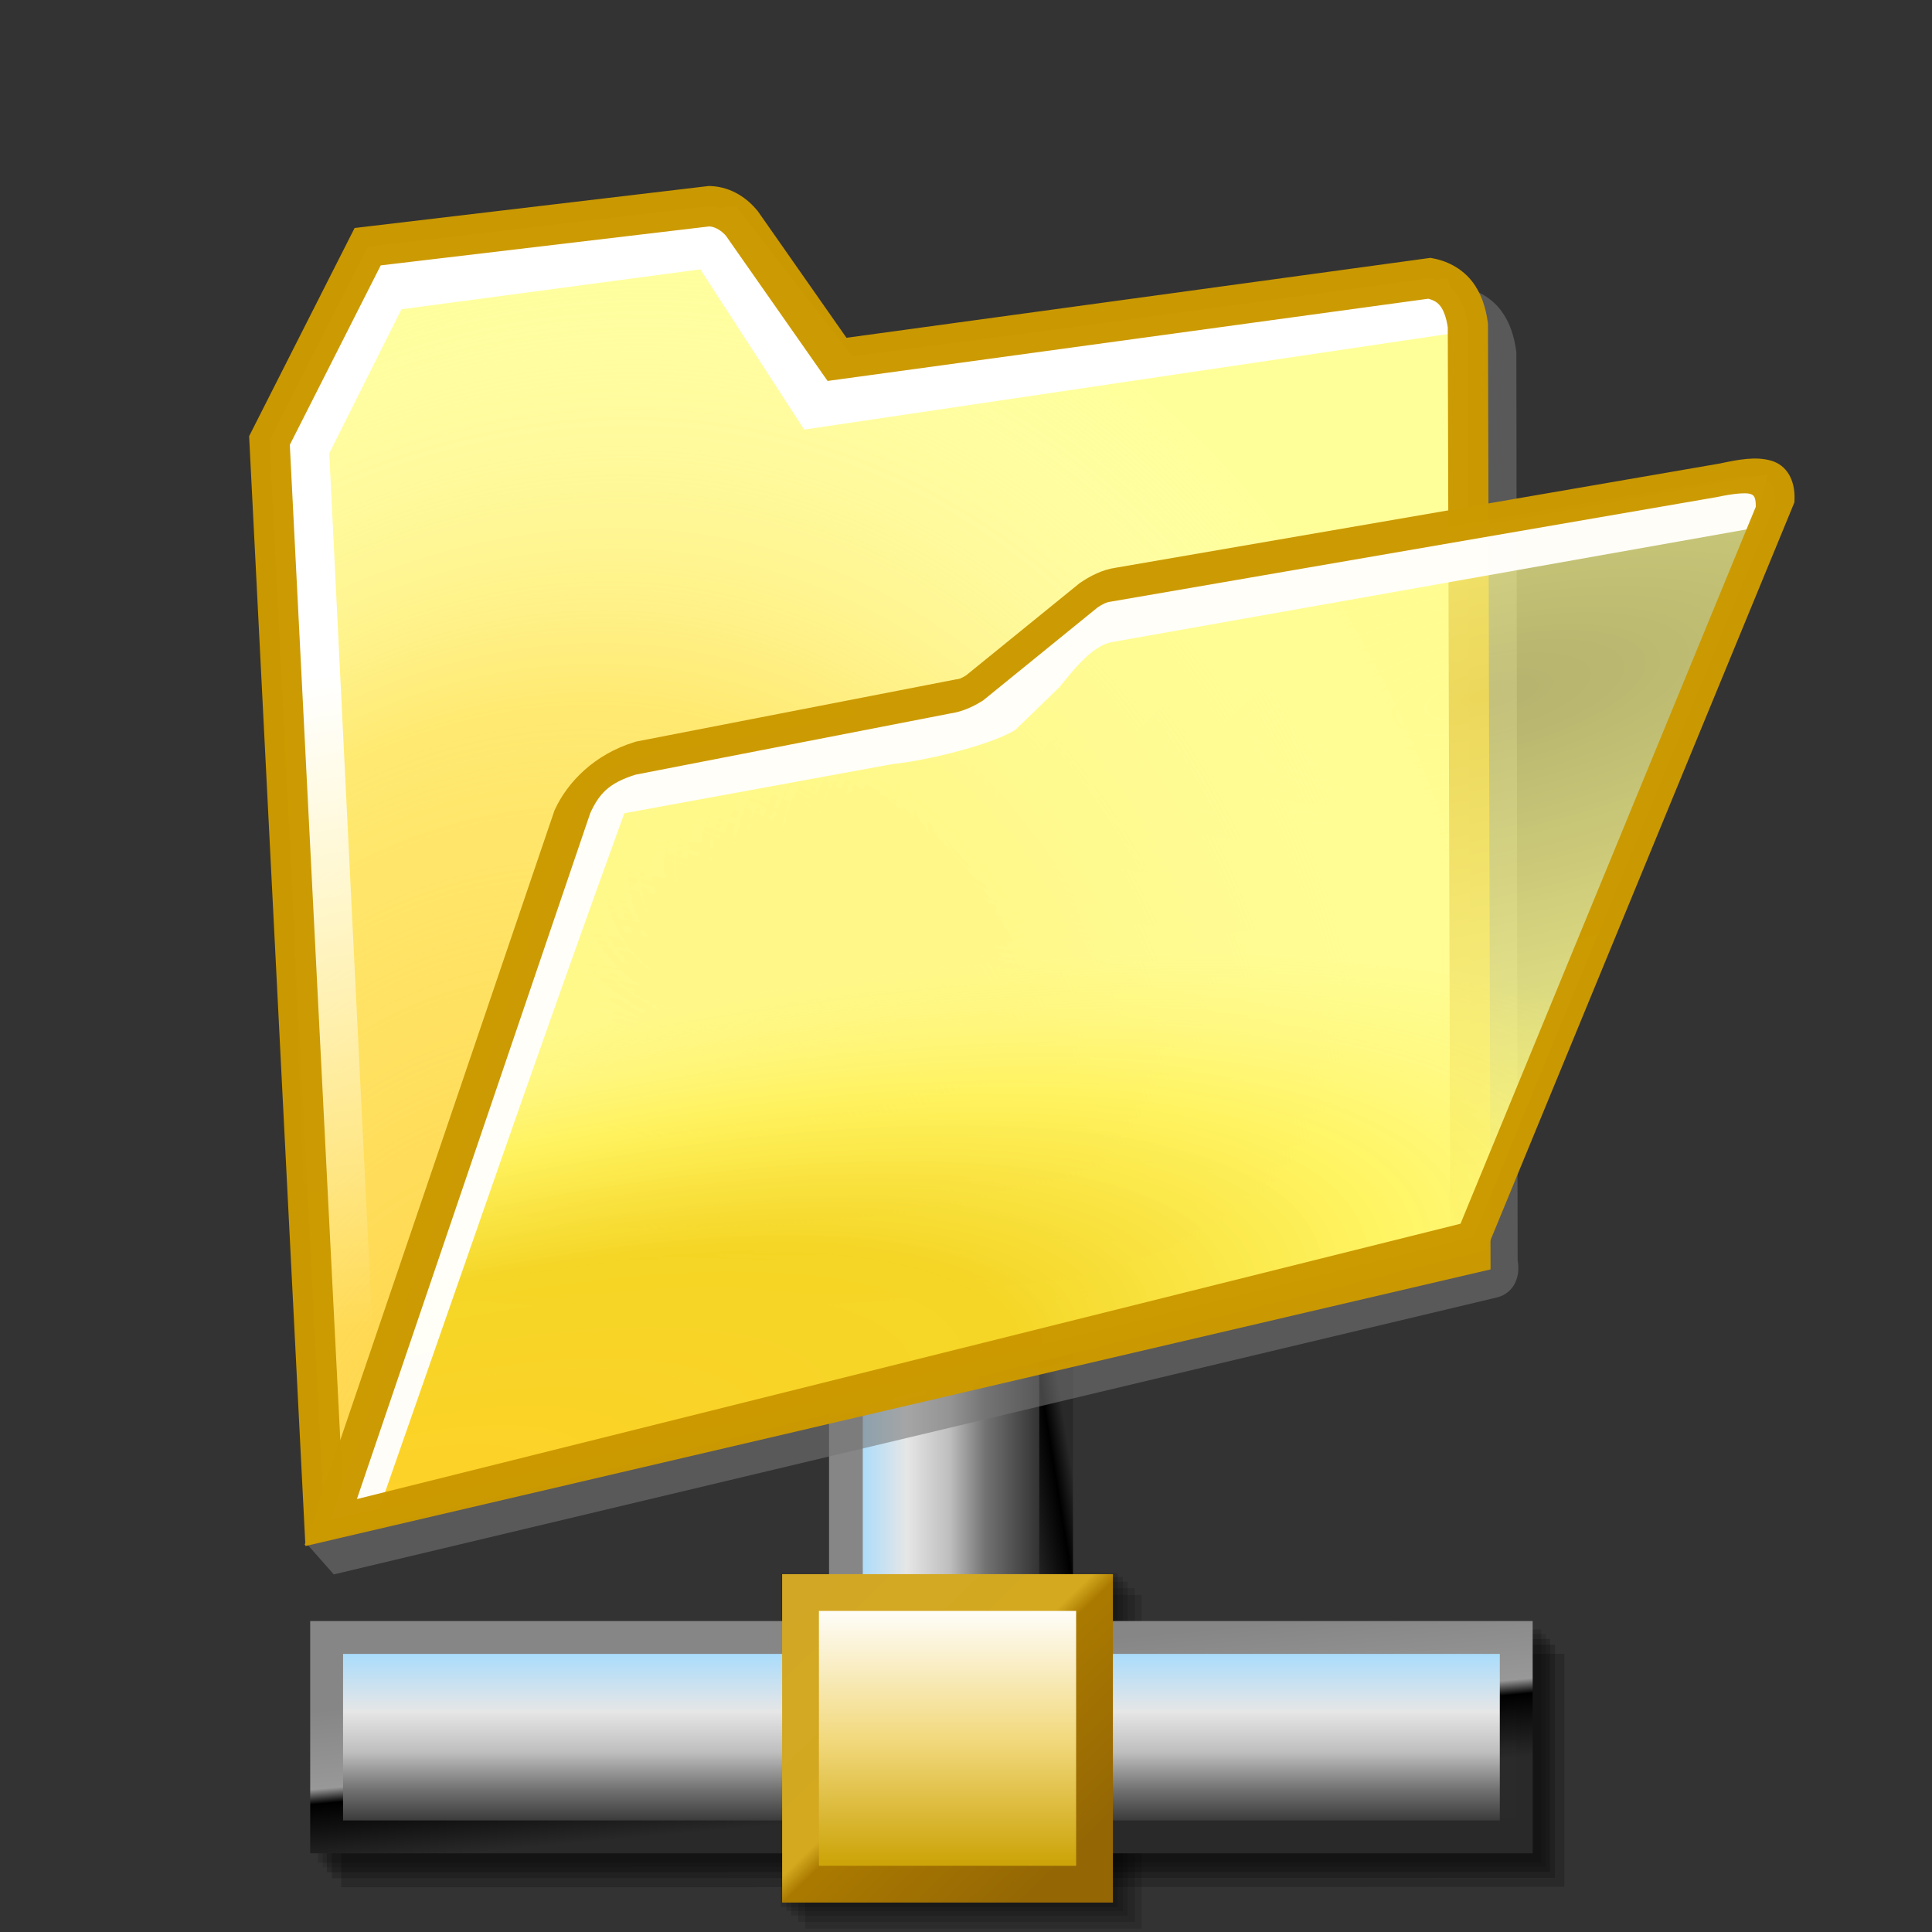 <?xml version="1.0" encoding="UTF-8" standalone="no"?>
<!-- Created with Inkscape (http://www.inkscape.org/) -->

<svg
   width="256mm"
   height="256mm"
   viewBox="0 0 256 256"
   version="1.1"
   id="svg1"
   inkscape:version="1.3.2 (091e20ef0f, 2023-11-25)"
   xml:space="preserve"
   sodipodi:docname="folder-network-symbolic.svg"
   xmlns:inkscape="http://www.inkscape.org/namespaces/inkscape"
   xmlns:sodipodi="http://sodipodi.sourceforge.net/DTD/sodipodi-0.dtd"
   xmlns:xlink="http://www.w3.org/1999/xlink"
   xmlns="http://www.w3.org/2000/svg"
   xmlns:svg="http://www.w3.org/2000/svg"
   xmlns:rdf="http://www.w3.org/1999/02/22-rdf-syntax-ns#"
   xmlns:cc="http://creativecommons.org/ns#"
   xmlns:dc="http://purl.org/dc/elements/1.1/"
   xmlns:a="http://ns.adobe.com/AdobeSVGViewerExtensions/3.0/"><rect x="0" y="0" width="256" height="256" fill="#333333" stroke="none"/><defs
     id="defs1"><linearGradient
       id="linearGradient24"
       inkscape:collect="always"><stop
         style="stop-color:#ffb405;stop-opacity:1;"
         offset="0"
         id="stop10" /><stop
         style="stop-color:#e3d175;stop-opacity:0.873;"
         offset="0.473"
         id="stop21" /><stop
         style="stop-color:#ffee7b;stop-opacity:0.635;"
         offset="0.75"
         id="stop22" /><stop
         style="stop-color:#ffee94;stop-opacity:0.451;"
         offset="0.875"
         id="stop23" /><stop
         style="stop-color:#fffbb5;stop-opacity:0.201;"
         offset="1"
         id="stop24" /></linearGradient><linearGradient
       id="linearGradient9"
       inkscape:collect="always"><stop
         style="stop-color:#ffff99;stop-opacity:0.135;"
         offset="0"
         id="stop1" /><stop
         style="stop-color:#ffff99;stop-opacity:0.41;"
         offset="0.636"
         id="stop2" /><stop
         style="stop-color:#ffff99;stop-opacity:0.868;"
         offset="0.75"
         id="stop3" /><stop
         style="stop-color:#ffff99;stop-opacity:1;"
         offset="0.875"
         id="stop8" /><stop
         style="stop-color:#ffff99;stop-opacity:1;"
         offset="1"
         id="stop9" /></linearGradient><linearGradient
       id="linearGradient30"
       inkscape:collect="always"><stop
         style="stop-color:#ffffff;stop-opacity:1;"
         offset="0"
         id="stop30" /><stop
         style="stop-color:#ffffff;stop-opacity:0;"
         offset="1"
         id="stop31" /></linearGradient><linearGradient
       id="linearGradient29"
       inkscape:collect="always"><stop
         style="stop-color:#ffffff;stop-opacity:0.648;"
         offset="0"
         id="stop25" /><stop
         style="stop-color:#ffffff;stop-opacity:0.572;"
         offset="0.473"
         id="stop26" /><stop
         style="stop-color:#ffffff;stop-opacity:0.215;"
         offset="0.75"
         id="stop27" /><stop
         style="stop-color:#ffffff;stop-opacity:0.131;"
         offset="0.875"
         id="stop28" /><stop
         style="stop-color:#ffe48d;stop-opacity:0;"
         offset="1"
         id="stop29" /></linearGradient><linearGradient
       id="linearGradient15"
       inkscape:collect="always"><stop
         style="stop-color:#ffff99;stop-opacity:0.102;"
         offset="0"
         id="stop16" /><stop
         style="stop-color:#ffff99;stop-opacity:0.726;"
         offset="0.636"
         id="stop18" /><stop
         style="stop-color:#ffff99;stop-opacity:0.868;"
         offset="0.75"
         id="stop19" /><stop
         style="stop-color:#ffff99;stop-opacity:1;"
         offset="0.875"
         id="stop20" /><stop
         style="stop-color:#ffff99;stop-opacity:1;"
         offset="1"
         id="stop17" /></linearGradient><linearGradient
       id="linearGradient4"
       inkscape:collect="always"><stop
         style="stop-color:#ffd246;stop-opacity:0.998;"
         offset="0"
         id="stop4" /><stop
         style="stop-color:#ffd246;stop-opacity:0.949;"
         offset="0.053"
         id="stop6" /><stop
         style="stop-color:#ffd246;stop-opacity:0.481;"
         offset="0.609"
         id="stop7" /><stop
         style="stop-color:#ffffff;stop-opacity:0;"
         offset="1"
         id="stop5" /></linearGradient><radialGradient
       inkscape:collect="always"
       xlink:href="#linearGradient4"
       id="radialGradient5"
       cx="39.979"
       cy="203.071"
       fx="39.979"
       fy="203.071"
       r="89.601"
       gradientTransform="matrix(1.573,0.537,-0.71,2.077,126.915,-226.946)"
       gradientUnits="userSpaceOnUse" /><radialGradient
       inkscape:collect="always"
       xlink:href="#linearGradient24"
       id="radialGradient12"
       cx="32.203"
       cy="228.693"
       fx="32.203"
       fy="228.693"
       r="94.541"
       gradientTransform="matrix(2.219,-0.519,0.196,0.837,-89.398,46.183)"
       gradientUnits="userSpaceOnUse" /><radialGradient
       inkscape:collect="always"
       xlink:href="#linearGradient9"
       id="radialGradient17"
       cx="182.643"
       cy="134.986"
       fx="182.643"
       fy="134.986"
       r="94.541"
       gradientTransform="matrix(2.919,-0.484,0.2,1.205,-387.312,10.868)"
       gradientUnits="userSpaceOnUse" /><radialGradient
       inkscape:collect="always"
       xlink:href="#linearGradient29"
       id="radialGradient25"
       gradientUnits="userSpaceOnUse"
       gradientTransform="matrix(-2.763,-0.309,0.095,-0.854,557.22,199.03)"
       cx="129.051"
       cy="107.227"
       fx="129.051"
       fy="107.227"
       r="94.541" /><linearGradient
       inkscape:collect="always"
       xlink:href="#linearGradient30"
       id="linearGradient31"
       x1="33.755"
       y1="92.91"
       x2="46.766"
       y2="189.974"
       gradientUnits="userSpaceOnUse" /><radialGradient
       inkscape:collect="always"
       xlink:href="#linearGradient15"
       id="radialGradient23-7"
       gradientUnits="userSpaceOnUse"
       gradientTransform="matrix(2.919,-0.484,0.2,1.205,-387.312,10.868)"
       cx="182.643"
       cy="134.986"
       fx="182.643"
       fy="134.986"
       r="94.541" /><radialGradient
       inkscape:collect="always"
       xlink:href="#linearGradient9-1"
       id="radialGradient24-9"
       gradientUnits="userSpaceOnUse"
       gradientTransform="matrix(2.219,-0.519,0.196,0.837,-89.398,46.183)"
       cx="32.203"
       cy="228.693"
       fx="32.203"
       fy="228.693"
       r="94.541" /><linearGradient
       id="linearGradient9-1"
       inkscape:collect="always"><stop
         style="stop-color:#ffc305;stop-opacity:0.772;"
         offset="0"
         id="stop1-2" /><stop
         style="stop-color:#f1c800;stop-opacity:0.758;"
         offset="0.473"
         id="stop2-7" /><stop
         style="stop-color:#fff150;stop-opacity:0.741;"
         offset="0.75"
         id="stop3-0" /><stop
         style="stop-color:#fff778;stop-opacity:0.7;"
         offset="0.875"
         id="stop8-9" /><stop
         style="stop-color:#fffc8d;stop-opacity:0.6;"
         offset="1"
         id="stop9-3" /></linearGradient><radialGradient
       inkscape:collect="always"
       xlink:href="#linearGradient24"
       id="radialGradient1"
       gradientUnits="userSpaceOnUse"
       gradientTransform="matrix(2.219,-0.519,0.196,0.837,-89.398,46.183)"
       cx="32.203"
       cy="228.693"
       fx="32.203"
       fy="228.693"
       r="94.541" /><radialGradient
       cx="0"
       cy="0"
       gradientTransform="matrix(0.021,0,0,0.021,9.3,3.45)"
       gradientUnits="userSpaceOnUse"
       id="gradient0"
       r="819.2"
       spreadMethod="pad"><stop
         offset="0.0"
         stop-color="#ccffcc"
         id="stop21-6" /><stop
         offset="1.0"
         stop-color="#009900"
         id="stop22-1" /></radialGradient><linearGradient
       gradientTransform="matrix(-7e-4,0.008,0.006,5e-4,10.9,8.6)"
       gradientUnits="userSpaceOnUse"
       id="gradient1"
       spreadMethod="pad"
       x1="-819.2"
       x2="819.2"><stop
         offset="0.0"
         stop-color="#99ccff"
         id="stop23-8" /><stop
         offset="0.277"
         stop-color="#99ccff"
         id="stop24-7" /><stop
         offset="0.53"
         stop-color="#ffffff"
         id="stop25-9" /><stop
         offset="1.0"
         stop-color="#ccffff"
         id="stop26-2" /></linearGradient><radialGradient
       cx="0"
       cy="0"
       gradientTransform="matrix(0.026,0,0,0.026,-11.7,-14.45)"
       gradientUnits="userSpaceOnUse"
       id="gradient11"
       r="819.2"
       spreadMethod="pad"><stop
         offset="0.0"
         stop-color="#999999"
         id="stop56" /><stop
         offset="0.18"
         stop-color="#666666"
         id="stop57" /><stop
         offset="0.878"
         stop-color="#000000"
         id="stop58" /><stop
         offset="1.0"
         stop-color="#000000"
         id="stop59" /></radialGradient><radialGradient
       cx="0"
       cy="0"
       gradientTransform="matrix(0.027,0,0,0.027,-8.45,-13.75)"
       gradientUnits="userSpaceOnUse"
       id="gradient8"
       r="819.2"
       spreadMethod="pad"><stop
         offset="0.0"
         stop-color="#ffcc66"
         id="stop48" /><stop
         offset="0.345"
         stop-color="#ff9933"
         id="stop49" /><stop
         offset="1.0"
         stop-color="#660000"
         id="stop50" /></radialGradient><linearGradient
       gradientTransform="matrix(4e-4,0.002,0.01,-0.002,-8.6,-8.75)"
       gradientUnits="userSpaceOnUse"
       id="gradient9"
       spreadMethod="pad"
       x1="-819.2"
       x2="819.2"><stop
         offset="0.0"
         stop-color="#990000"
         id="stop51" /><stop
         offset="0.925"
         stop-color="#ff9933"
         id="stop52" /><stop
         offset="1.0"
         stop-color="#ff9933"
         id="stop53" /></linearGradient><linearGradient
       gradientTransform="matrix(0,0.014,0.011,0,-9.7,-4.5)"
       gradientUnits="userSpaceOnUse"
       id="gradient10"
       spreadMethod="pad"
       x1="-819.2"
       x2="819.2"><stop
         offset="0.0"
         stop-color="#996600"
         id="stop54" /><stop
         offset="1.0"
         stop-color="#660000"
         id="stop55" /></linearGradient><radialGradient
       cx="0"
       cy="0"
       gradientTransform="matrix(0.026,0,0,0.026,-11.7,-14.45)"
       gradientUnits="userSpaceOnUse"
       id="radialGradient4"
       r="819.2"
       spreadMethod="pad"><stop
         offset="0.0"
         stop-color="#999999"
         id="stop1-7" /><stop
         offset="0.18"
         stop-color="#666666"
         id="stop2-5" /><stop
         offset="0.878"
         stop-color="#000000"
         id="stop3-02" /><stop
         offset="1.0"
         stop-color="#000000"
         id="stop4-3" /></radialGradient><linearGradient
       gradientTransform="matrix(-0.008,0.001,2e-4,0.002,-10.25,-11.7)"
       gradientUnits="userSpaceOnUse"
       id="gradient12"
       spreadMethod="pad"
       x1="-819.2"
       x2="819.2"><stop
         offset="0.0"
         stop-color="#333333"
         id="stop60" /><stop
         offset="0.408"
         stop-color="#bdbdbd"
         id="stop61" /><stop
         offset="0.584"
         stop-color="#999999"
         id="stop62" /><stop
         offset="1.0"
         stop-color="#333333"
         id="stop63" /></linearGradient><radialGradient
       cx="0"
       cy="0"
       gradientTransform="matrix(0.021,0,0,0.021,-8.35,5.9)"
       gradientUnits="userSpaceOnUse"
       id="gradient6"
       r="819.2"
       spreadMethod="pad"><stop
         offset="0.0"
         stop-color="#99ccff"
         id="stop42" /><stop
         offset="0.624"
         stop-color="#5465fd"
         id="stop43" /><stop
         offset="1.0"
         stop-color="#0236b0"
         id="stop44" /></radialGradient><linearGradient
       gradientTransform="matrix(7e-4,0.008,0.006,-5e-4,-8.5,10.35)"
       gradientUnits="userSpaceOnUse"
       id="gradient7"
       spreadMethod="pad"
       x1="-819.2"
       x2="819.2"><stop
         offset="0.0"
         stop-color="#5465fd"
         id="stop45" /><stop
         offset="0.31"
         stop-color="#99ccff"
         id="stop46" /><stop
         offset="1.0"
         stop-color="#ccffff"
         id="stop47" /></linearGradient><radialGradient
       cx="0"
       cy="0"
       gradientTransform="matrix(0.028,0,0,0.028,10.05,-16.25)"
       gradientUnits="userSpaceOnUse"
       id="gradient2"
       r="819.2"
       spreadMethod="pad"><stop
         offset="0.0"
         stop-color="#ffff99"
         id="stop27-7" /><stop
         offset="0.243"
         stop-color="#ffcc66"
         id="stop28-5" /><stop
         offset="0.714"
         stop-color="#ff9933"
         id="stop29-9" /><stop
         offset="1.0"
         stop-color="#996600"
         id="stop30-2" /></radialGradient><linearGradient
       gradientTransform="matrix(0,0.002,0.01,0,11.75,-10.85)"
       gradientUnits="userSpaceOnUse"
       id="gradient3"
       spreadMethod="pad"
       x1="-819.2"
       x2="819.2"><stop
         offset="0.0"
         stop-color="#ff9933"
         id="stop31-2" /><stop
         offset="0.486"
         stop-color="#ff9933"
         id="stop32" /><stop
         offset="1.0"
         stop-color="#ffcc66"
         id="stop33" /></linearGradient><radialGradient
       cx="0"
       cy="0"
       gradientTransform="matrix(0.016,0,0,0.016,10.65,-17.2)"
       gradientUnits="userSpaceOnUse"
       id="gradient4"
       r="819.2"
       spreadMethod="pad"><stop
         offset="0.0"
         stop-color="#f0ddbd"
         id="stop34" /><stop
         offset="0.38"
         stop-color="#d8a650"
         id="stop35" /><stop
         offset="0.82"
         stop-color="#996600"
         id="stop36" /><stop
         offset="1.0"
         stop-color="#926821"
         id="stop37" /></radialGradient><linearGradient
       gradientTransform="matrix(-0.007,0.004,0.003,0.006,12.05,-12.45)"
       gradientUnits="userSpaceOnUse"
       id="gradient5"
       spreadMethod="pad"
       x1="-819.2"
       x2="819.2"><stop
         offset="0.0"
         stop-color="#996600"
         id="stop38" /><stop
         offset="0.341"
         stop-color="#f0ddbd"
         id="stop39" /><stop
         offset="0.678"
         stop-color="#d8a650"
         id="stop40" /><stop
         offset="1.0"
         stop-color="#996600"
         id="stop41" /></linearGradient><linearGradient
       id="swatch1"
       inkscape:swatch="solid"><stop
         style="stop-color:#ff0707;stop-opacity:1;"
         offset="0"
         id="stop1-9" /></linearGradient><radialGradient
       cx="0"
       cy="0"
       gradientTransform="matrix(0.021,0,0,0.021,14.256,22.4)"
       gradientUnits="userSpaceOnUse"
       id="gradient6-1"
       r="819.2"
       spreadMethod="pad"><stop
         offset="0.0"
         stop-color="#99ccff"
         id="stop99" /><stop
         offset="0.624"
         stop-color="#5465fd"
         id="stop101" /><stop
         offset="1.0"
         stop-color="#0236b0"
         id="stop103" /></radialGradient><linearGradient
       gradientTransform="matrix(7e-4,0.008,0.006,-5e-4,14.106,26.85)"
       gradientUnits="userSpaceOnUse"
       id="gradient7-2"
       spreadMethod="pad"
       x1="-819.2"
       x2="819.2"><stop
         offset="0.0"
         stop-color="#5465fd"
         id="stop106" /><stop
         offset="0.31"
         stop-color="#99ccff"
         id="stop108" /><stop
         offset="1.0"
         stop-color="#ccffff"
         id="stop110" /></linearGradient><radialGradient
       cx="0"
       cy="0"
       gradientTransform="matrix(0.027,0,0,0.027,14.156,2.75)"
       gradientUnits="userSpaceOnUse"
       id="gradient8-7"
       r="819.2"
       spreadMethod="pad"><stop
         offset="0.0"
         stop-color="#ffcc66"
         id="stop113" /><stop
         offset="0.345"
         stop-color="#ff9933"
         id="stop115" /><stop
         offset="1.0"
         stop-color="#660000"
         id="stop117" /></radialGradient><linearGradient
       gradientTransform="matrix(4e-4,0.002,0.01,-0.002,14.006,7.75)"
       gradientUnits="userSpaceOnUse"
       id="gradient9-0"
       spreadMethod="pad"
       x1="-819.2"
       x2="819.2"><stop
         offset="0.0"
         stop-color="#990000"
         id="stop120" /><stop
         offset="0.925"
         stop-color="#ff9933"
         id="stop122" /><stop
         offset="1.0"
         stop-color="#ff9933"
         id="stop124" /></linearGradient><linearGradient
       gradientTransform="matrix(0,0.014,0.011,0,12.906,12)"
       gradientUnits="userSpaceOnUse"
       id="gradient10-9"
       spreadMethod="pad"
       x1="-819.2"
       x2="819.2"><stop
         offset="0.0"
         stop-color="#996600"
         id="stop127" /><stop
         offset="1.0"
         stop-color="#660000"
         id="stop129" /></linearGradient><radialGradient
       cx="0"
       cy="0"
       gradientTransform="matrix(0.026,0,0,0.026,10.906,2.05)"
       gradientUnits="userSpaceOnUse"
       id="gradient11-3"
       r="819.2"
       spreadMethod="pad"><stop
         offset="0.0"
         stop-color="#999999"
         id="stop132" /><stop
         offset="0.18"
         stop-color="#666666"
         id="stop134" /><stop
         offset="0.878"
         stop-color="#000000"
         id="stop136" /><stop
         offset="1.0"
         stop-color="#000000"
         id="stop138" /></radialGradient><linearGradient
       gradientTransform="matrix(-0.008,0.001,2e-4,0.002,12.356,4.8)"
       gradientUnits="userSpaceOnUse"
       id="gradient12-6"
       spreadMethod="pad"
       x1="-819.2"
       x2="819.2"><stop
         offset="0"
         stop-color="#333333"
         id="stop141"
         style="stop-color:#fff900;stop-opacity:1;" /><stop
         offset="0.408"
         stop-color="#bdbdbd"
         id="stop143"
         style="stop-color:#bdb000;stop-opacity:1;" /><stop
         offset="0.584"
         stop-color="#999999"
         id="stop145"
         style="stop-color:#999300;stop-opacity:1;" /><stop
         offset="1"
         stop-color="#333333"
         id="stop147"
         style="stop-color:#fffa00;stop-opacity:1;" /></linearGradient><radialGradient
       cx="0"
       cy="0"
       gradientTransform="matrix(0.021,0,0,0.021,11.718,21.957)"
       gradientUnits="userSpaceOnUse"
       id="gradient0-0"
       r="819.2"
       spreadMethod="pad"><stop
         offset="0"
         stop-color="#ccffcc"
         id="stop51-6"
         style="stop-color:#ccd9ff;stop-opacity:1;" /><stop
         offset="1"
         stop-color="#009900"
         id="stop53-2"
         style="stop-color:#0045bc;stop-opacity:1;" /></radialGradient><linearGradient
       gradientTransform="matrix(-7e-4,0.008,0.006,5e-4,13.318,27.107)"
       gradientUnits="userSpaceOnUse"
       id="gradient1-6"
       spreadMethod="pad"
       x1="-819.2"
       x2="819.2"><stop
         offset="0"
         stop-color="#99ccff"
         id="stop56-1"
         style="stop-color:#f6ff2f;stop-opacity:1;" /><stop
         offset="0.094"
         stop-color="#99ccff"
         id="stop58-8"
         style="stop-color:#f8ff43;stop-opacity:1;" /><stop
         offset="0.396"
         stop-color="#ffffff"
         id="stop60-7"
         style="stop-color:#fffba8;stop-opacity:1;" /><stop
         offset="1"
         stop-color="#ccffff"
         id="stop62-9"
         style="stop-color:#feffcc;stop-opacity:1;" /></linearGradient><radialGradient
       cx="0"
       cy="0"
       gradientTransform="matrix(0.028,0,0,0.028,12.468,2.257)"
       gradientUnits="userSpaceOnUse"
       id="gradient2-2"
       r="819.2"
       spreadMethod="pad"><stop
         offset="0.0"
         stop-color="#ffff99"
         id="stop65" /><stop
         offset="0.243"
         stop-color="#ffcc66"
         id="stop67"
         style="stop-color:#ffae60;stop-opacity:1;" /><stop
         offset="0.714"
         stop-color="#ff9933"
         id="stop69"
         style="stop-color:#ffc58c;stop-opacity:1;" /><stop
         offset="1"
         stop-color="#996600"
         id="stop71"
         style="stop-color:#c09469;stop-opacity:1;" /></radialGradient><linearGradient
       gradientTransform="matrix(0,0.002,0.01,0,14.168,7.657)"
       gradientUnits="userSpaceOnUse"
       id="gradient3-0"
       spreadMethod="pad"
       x1="-819.2"
       x2="819.2"><stop
         offset="0"
         stop-color="#ff9933"
         id="stop74"
         style="stop-color:#ffecd6;stop-opacity:1;" /><stop
         offset="0.486"
         stop-color="#ff9933"
         id="stop76"
         style="stop-color:#ffc695;stop-opacity:1;" /><stop
         offset="1"
         stop-color="#ffcc66"
         id="stop78"
         style="stop-color:#ffb00e;stop-opacity:1;" /></linearGradient><radialGradient
       cx="0"
       cy="0"
       gradientTransform="matrix(0.016,0,0,0.016,13.068,1.307)"
       gradientUnits="userSpaceOnUse"
       id="gradient4-2"
       r="819.2"
       spreadMethod="pad"><stop
         offset="0"
         stop-color="#f0ddbd"
         id="stop81"
         style="stop-color:#7c7c7c;stop-opacity:1;" /><stop
         offset="0.38"
         stop-color="#d8a650"
         id="stop83"
         style="stop-color:#323232;stop-opacity:1;" /><stop
         offset="0.82"
         stop-color="#996600"
         id="stop85"
         style="stop-color:#515151;stop-opacity:1;" /><stop
         offset="1"
         stop-color="#926821"
         id="stop87"
         style="stop-color:#040301;stop-opacity:1;" /></radialGradient><linearGradient
       gradientTransform="matrix(-0.007,0.004,0.003,0.006,14.468,6.057)"
       gradientUnits="userSpaceOnUse"
       id="gradient5-3"
       spreadMethod="pad"
       x1="-819.2"
       x2="819.2"><stop
         offset="0"
         stop-color="#996600"
         id="stop90"
         style="stop-color:#787878;stop-opacity:1;" /><stop
         offset="0.341"
         stop-color="#f0ddbd"
         id="stop92"
         style="stop-color:#3c372f;stop-opacity:1;" /><stop
         offset="0.678"
         stop-color="#d8a650"
         id="stop94"
         style="stop-color:#555555;stop-opacity:1;" /><stop
         offset="1"
         stop-color="#996600"
         id="stop96"
         style="stop-color:#3c2800;stop-opacity:1;" /></linearGradient><linearGradient
       id="XMLID_6_-7"
       gradientUnits="userSpaceOnUse"
       x1="65.522"
       y1="109.327"
       x2="65.522"
       y2="46.861"><stop
         offset="0"
         style="stop-color:#3FA600"
         id="stop14-2" /><stop
         offset="1"
         style="stop-color:#008300"
         id="stop15-4" /><a:midPointStop
         offset="0"
         style="stop-color:#3FA600" /><a:midPointStop
         offset="0.5"
         style="stop-color:#3FA600" /><a:midPointStop
         offset="1"
         style="stop-color:#008300" /></linearGradient><linearGradient
       id="linearGradient16"><stop
         id="stop15"
         style="stop-color:#ffffff;stop-opacity:0.781;"
         offset="0" /><stop
         id="stop16-3"
         style="stop-color:#ffffff;stop-opacity:0"
         offset="1" /></linearGradient><linearGradient
       id="linearGradient4222"><stop
         id="stop4224"
         style="stop-color:#ffffff;stop-opacity:0.835;"
         offset="0" /><stop
         id="stop4226"
         style="stop-color:#ffffff;stop-opacity:0"
         offset="1" /></linearGradient><linearGradient
       id="linearGradient26"
       inkscape:collect="always"><stop
         style="stop-color:#7b91c4;stop-opacity:1;"
         offset="0"
         id="stop26-7" /><stop
         style="stop-color:#5c5e91;stop-opacity:1"
         offset="1"
         id="stop27-5" /></linearGradient><linearGradient
       id="linearGradient24-3"
       inkscape:collect="always"><stop
         style="stop-color:#c7fafe;stop-opacity:1;"
         offset="0"
         id="stop24-5" /><stop
         style="stop-color:#9acdff;stop-opacity:1"
         offset="1"
         id="stop25-6" /></linearGradient><linearGradient
       id="linearGradient22"
       inkscape:collect="always"><stop
         style="stop-color:#adaeae;stop-opacity:0.825;"
         offset="0"
         id="stop22-2" /><stop
         style="stop-color:#8ac5fe;stop-opacity:0.836;"
         offset="1"
         id="stop23-9" /></linearGradient><linearGradient
       id="linearGradient18"
       inkscape:collect="always"><stop
         style="stop-color:#9797ff;stop-opacity:1;"
         offset="0"
         id="stop18-1" /><stop
         style="stop-color:#ccccff;stop-opacity:1;"
         offset="0.3"
         id="stop20-2" /><stop
         style="stop-color:#ccccff;stop-opacity:1;"
         offset="1"
         id="stop19-7" /></linearGradient><linearGradient
       id="linearGradient16-0"
       inkscape:collect="always"><stop
         style="stop-color:#cdcdcd;stop-opacity:0.175;"
         offset="0"
         id="stop16-9" /><stop
         style="stop-color:#cdcdcd;stop-opacity:1;"
         offset="1"
         id="stop17-3" /></linearGradient><linearGradient
       id="linearGradient12"
       inkscape:collect="always"><stop
         style="stop-color:#fdfeff;stop-opacity:1;"
         offset="0"
         id="stop13" /><stop
         style="stop-color:#99ccff;stop-opacity:1;"
         offset="1"
         id="stop14" /></linearGradient><linearGradient
       id="linearGradient9-6"
       inkscape:collect="always"><stop
         style="stop-color:#97c9fc;stop-opacity:1;"
         offset="0"
         id="stop9-0" /><stop
         style="stop-color:#7788bb;stop-opacity:1"
         offset="0.25"
         id="stop12" /><stop
         style="stop-color:#57578a;stop-opacity:1"
         offset="0.5"
         id="stop11" /><stop
         style="stop-color:#444482;stop-opacity:1;"
         offset="1"
         id="stop10-6" /></linearGradient><linearGradient
       inkscape:collect="always"
       xlink:href="#linearGradient9-6"
       id="linearGradient10"
       x1="31.622"
       y1="100.24"
       x2="221.195"
       y2="240.29"
       gradientUnits="userSpaceOnUse" /><linearGradient
       inkscape:collect="always"
       xlink:href="#linearGradient12"
       id="linearGradient14"
       x1="73.583"
       y1="62.021"
       x2="207.03"
       y2="229.599"
       gradientUnits="userSpaceOnUse" /><linearGradient
       inkscape:collect="always"
       xlink:href="#linearGradient16-0"
       id="linearGradient17"
       x1="57.531"
       y1="26.421"
       x2="147.132"
       y2="144.341"
       gradientUnits="userSpaceOnUse" /><linearGradient
       inkscape:collect="always"
       xlink:href="#linearGradient18"
       id="linearGradient19"
       x1="209.825"
       y1="58.536"
       x2="210.583"
       y2="194.577"
       gradientUnits="userSpaceOnUse" /><linearGradient
       inkscape:collect="always"
       xlink:href="#linearGradient22"
       id="linearGradient23"
       x1="177.192"
       y1="58.991"
       x2="207.32"
       y2="58.991"
       gradientUnits="userSpaceOnUse" /><linearGradient
       inkscape:collect="always"
       xlink:href="#linearGradient24-3"
       id="linearGradient25"
       x1="176.32"
       y1="20.127"
       x2="176.32"
       y2="56.696"
       gradientUnits="userSpaceOnUse" /><linearGradient
       inkscape:collect="always"
       xlink:href="#linearGradient26"
       id="linearGradient27"
       x1="172.597"
       y1="13.512"
       x2="210.544"
       y2="51.286"
       gradientUnits="userSpaceOnUse" /><linearGradient
       id="linearGradient26-7"
       inkscape:collect="always"><stop
         style="stop-color:#a1dbff;stop-opacity:1;"
         offset="0"
         id="stop22-5" /><stop
         style="stop-color:#e6e6e6;stop-opacity:1"
         offset="0.264"
         id="stop23-3" /><stop
         style="stop-color:#bebebe;stop-opacity:1;"
         offset="0.479"
         id="stop24-56" /><stop
         style="stop-color:#727272;stop-opacity:1"
         offset="0.658"
         id="stop25-2" /><stop
         style="stop-color:#212121;stop-opacity:1;"
         offset="1"
         id="stop26-9" /></linearGradient><linearGradient
       id="linearGradient17-1"
       inkscape:collect="always"><stop
         style="stop-color:#d2a725;stop-opacity:1"
         offset="0"
         id="stop18-2" /><stop
         style="stop-color:#d4a91f;stop-opacity:1"
         offset="0.5"
         id="stop20-7" /><stop
         style="stop-color:#aa7a00;stop-opacity:1;"
         offset="0.552"
         id="stop21-0" /><stop
         style="stop-color:#956704;stop-opacity:1;"
         offset="1"
         id="stop19-9" /></linearGradient><linearGradient
       id="linearGradient15-3"
       inkscape:collect="always"><stop
         style="stop-color:#ffffff;stop-opacity:1;"
         offset="0"
         id="stop15-6" /><stop
         style="stop-color:#f2d97e;stop-opacity:1;"
         offset="0.525"
         id="stop17-0" /><stop
         style="stop-color:#cda50b;stop-opacity:1;"
         offset="1"
         id="stop16-6" /></linearGradient><linearGradient
       id="linearGradient14-2"
       inkscape:collect="always"><stop
         style="stop-color:#868686;stop-opacity:1;"
         offset="0"
         id="stop11-6" /><stop
         style="stop-color:#989898;stop-opacity:1;"
         offset="0.118"
         id="stop12-1" /><stop
         style="stop-color:#000000;stop-opacity:1;"
         offset="0.903"
         id="stop13-8" /><stop
         style="stop-color:#292929;stop-opacity:0.992"
         offset="1"
         id="stop14-7" /></linearGradient><linearGradient
       id="linearGradient5"
       inkscape:collect="always"><stop
         style="stop-color:#868686;stop-opacity:1;"
         offset="0"
         id="stop6-9" /><stop
         style="stop-color:#989898;stop-opacity:1;"
         offset="0.505"
         id="stop8-2" /><stop
         style="stop-color:#000000;stop-opacity:1;"
         offset="0.6"
         id="stop9-02" /><stop
         style="stop-color:#292929;stop-opacity:0.992"
         offset="1"
         id="stop7-3" /></linearGradient><linearGradient
       id="linearGradient1"
       inkscape:collect="always"><stop
         style="stop-color:#a1dbff;stop-opacity:1;"
         offset="0"
         id="stop1-75" /><stop
         style="stop-color:#e6e6e6;stop-opacity:1"
         offset="0.347"
         id="stop3-9" /><stop
         style="stop-color:#bebebe;stop-opacity:1;"
         offset="0.562"
         id="stop4-2" /><stop
         style="stop-color:#727272;stop-opacity:1"
         offset="0.757"
         id="stop5-2" /><stop
         style="stop-color:#212121;stop-opacity:1;"
         offset="1"
         id="stop2-8" /></linearGradient><linearGradient
       inkscape:collect="always"
       xlink:href="#linearGradient1"
       id="linearGradient2"
       x1="123.746"
       y1="212.346"
       x2="123.746"
       y2="233.994"
       gradientUnits="userSpaceOnUse"
       gradientTransform="translate(0,-108.511)" /><linearGradient
       inkscape:collect="always"
       xlink:href="#linearGradient5"
       id="linearGradient7"
       x1="137.907"
       y1="181.877"
       x2="139.519"
       y2="199.517"
       gradientUnits="userSpaceOnUse"
       gradientTransform="translate(0,-78.577)" /><linearGradient
       inkscape:collect="always"
       xlink:href="#linearGradient26-7"
       id="linearGradient10-9"
       gradientUnits="userSpaceOnUse"
       gradientTransform="matrix(0,-1,1.054,0,-111.144,192.829)"
       x1="123.746"
       y1="212.346"
       x2="123.746"
       y2="233.994" /><linearGradient
       inkscape:collect="always"
       xlink:href="#linearGradient14-2"
       id="linearGradient11"
       gradientUnits="userSpaceOnUse"
       gradientTransform="matrix(0,-1,1.054,0,-79.582,192.829)"
       x1="137.907"
       y1="181.877"
       x2="140.854"
       y2="201.12" /><linearGradient
       inkscape:collect="always"
       xlink:href="#linearGradient15-3"
       id="linearGradient16-7"
       x1="122.409"
       y1="99.157"
       x2="122.409"
       y2="128.289"
       gradientUnits="userSpaceOnUse" /><linearGradient
       inkscape:collect="always"
       xlink:href="#linearGradient17-1"
       id="linearGradient19-3"
       x1="107.174"
       y1="97.821"
       x2="136.843"
       y2="128.289"
       gradientUnits="userSpaceOnUse" /></defs><sodipodi:namedview
     id="base"
     pagecolor="#ffffff"
     bordercolor="#000000"
     borderopacity="0.3"
     inkscape:pageopacity="0.0"
     inkscape:pageshadow="2"
     inkscape:zoom="0.98994949"
     inkscape:cx="505.07627"
     inkscape:cy="476.792"
     inkscape:document-units="mm"
     inkscape:showpageshadow="2"
     inkscape:pagecheckerboard="0"
     inkscape:deskcolor="#d1d1d1"
     inkscape:current-layer="svg1" /><g
     id="g34"
     inkscape:label="pipe"
     transform="matrix(1.163,0,0,1.163,-17.898,97.303)"><g
       id="g26"
       transform="translate(0.444,0.397)"
       inkscape:label="shadow1"><path
         id="path30"
         style="fill:#000000;fill-opacity:0.2;stroke:none;stroke-width:3.743;stroke-linecap:square;stroke-dasharray:none;stroke-opacity:1"
         d="m 53.818,104.366 139.364,0 v 26.545 l -139.364,0.047 z"
         sodipodi:nodetypes="ccccc" /><path
         id="path29"
         style="fill:#000000;fill-opacity:0.2;stroke:none;stroke-width:3.743;stroke-linecap:square;stroke-dasharray:none;stroke-opacity:1"
         d="m 52.75,103.336 139.364,0 v 26.545 l -139.364,0.047 z"
         sodipodi:nodetypes="ccccc" /><path
         id="path28"
         style="fill:#000000;fill-opacity:0.2;stroke:none;stroke-width:3.743;stroke-linecap:square;stroke-dasharray:none;stroke-opacity:1"
         d="m 52.188,102.663 139.364,0 v 26.545 l -139.364,0.047 z"
         sodipodi:nodetypes="ccccc" /><path
         id="path27-2"
         style="fill:#000000;fill-opacity:0.111;stroke:none;stroke-width:3.743;stroke-linecap:square;stroke-dasharray:none;stroke-opacity:1"
         d="m 51.706,102.096 139.364,0 v 26.545 l -139.364,0.047 z"
         sodipodi:nodetypes="ccccc" /><path
         id="path26-9"
         style="fill:#000000;fill-opacity:0.148;stroke:none;stroke-width:3.743;stroke-linecap:square;stroke-dasharray:none;stroke-opacity:1"
         d="m 51.186,101.576 139.364,0 v 26.545 l -139.364,0.047 z"
         sodipodi:nodetypes="ccccc" /></g><g
       id="g30"
       inkscape:label="shadow2"><rect
         style="fill:#000000;fill-opacity:0.132;stroke:none;stroke-width:4.797;stroke-linecap:square;stroke-dasharray:none;stroke-opacity:1"
         id="rect30"
         width="38.345"
         height="38.039"
         x="107.112"
         y="98.044" /><rect
         style="fill:#000000;fill-opacity:0.132;stroke:none;stroke-width:4.797;stroke-linecap:square;stroke-dasharray:none;stroke-opacity:1"
         id="rect31"
         width="38.345"
         height="38.039"
         x="106.344"
         y="97.276" /><rect
         style="fill:#000000;fill-opacity:0.132;stroke:none;stroke-width:4.797;stroke-linecap:square;stroke-dasharray:none;stroke-opacity:1"
         id="rect32"
         width="38.345"
         height="38.039"
         x="105.519"
         y="96.546" /><rect
         style="fill:#000000;fill-opacity:0.132;stroke:none;stroke-width:4.797;stroke-linecap:square;stroke-dasharray:none;stroke-opacity:1"
         id="rect33"
         width="38.345"
         height="38.039"
         x="104.985"
         y="96.012" /><rect
         style="fill:#000000;fill-opacity:0.132;stroke:none;stroke-width:4.797;stroke-linecap:square;stroke-dasharray:none;stroke-opacity:1"
         id="rect34"
         width="38.345"
         height="38.039"
         x="104.384"
         y="95.578" /></g><path
       id="rect1-3"
       style="fill:url(#linearGradient2);stroke:url(#linearGradient7);stroke-width:3.743;stroke-linecap:square;stroke-dasharray:none;stroke-opacity:1"
       d="m 52.604,102.899 135.537,0 v 22.718 l -135.537,0 z"
       sodipodi:nodetypes="ccccc" /><path
       id="path9-1"
       style="fill:url(#linearGradient10-9);stroke:url(#linearGradient11);stroke-width:3.843;stroke-linecap:square;stroke-dasharray:none;stroke-opacity:1"
       d="M 111.769,109.263 V 40.675 h 23.954 v 68.588 z"
       sodipodi:nodetypes="ccccc" /><rect
       style="fill:url(#linearGradient16-7);fill-opacity:1;stroke:url(#linearGradient19-3);stroke-width:4.191;stroke-linecap:square;stroke-dasharray:none;stroke-opacity:1"
       id="rect14"
       width="33.496"
       height="33.228"
       x="106.597"
       y="97.777" /></g><g
     id="rect1"
     style="display:inline"
     inkscape:label="back"
     transform="matrix(0.888,0,0,0.888,23.659,5.315)"><path
       style="color:#000000;display:inline;fill:#757575;fill-opacity:0.572;stroke-miterlimit:2.1;-inkscape-stroke:none"
       d="m 83.37,25.999 -52.869,6.27 -15.738,31.064 4.2,160.849 4.2,4.764 173.369,-41.283 c 2.277,-0.451 3.821,-2.584 3.282,-5.613 l -0.192,-135.506 -0.014,-0.1 -0.014,-0.1 c -0.151,-1.092 -0.389,-2.161 -0.756,-3.177 -0.367,-1.015 -0.863,-1.978 -1.531,-2.856 -1.337,-1.758 -3.403,-3.029 -5.779,-3.492 l -0.488,-0.096 -89.739,13.284 -13.242,-18.914 -0.078,-0.092 c -1.328,-1.606 -1.06,-4.863 -4.374,-4.995 z m 0.078,6.031 c 0.973,0.074 1.912,0.745 2.475,1.414 L 101.079,55.091 190.712,42.823 c 0.879,0.231 1.395,0.561 1.82,1.121 0.475,0.625 0.876,1.682 1.092,3.146 L 193.995,182.905 28.792,221.47 20.835,64.624 34.399,37.849 Z"
       id="path7"
       inkscape:label="shadow"
       sodipodi:nodetypes="ccccccccccsscccccccccccscccccc" /><path
       style="color:#000000;display:inline;fill:#ffff99;fill-opacity:1;stroke-miterlimit:2.1;-inkscape-stroke:none"
       d="M 13.565,59.743 28.217,30.825 79.254,24.772 c 2.165,0.086 3.822,1.399 4.775,2.55 L 98.253,47.636 186.72,35.53 c 3.532,0.688 5.156,3.285 5.67,6.993 L 192.768,181.051 21.743,220.975 Z"
       id="path2" /><path
       style="color:#000000;display:inline;fill:url(#radialGradient5);stroke-miterlimit:2.1;-inkscape-stroke:none"
       d="M 13.565,59.743 28.217,30.825 79.254,24.772 c 2.165,0.086 3.822,1.399 4.775,2.55 L 98.253,47.636 186.72,35.53 c 3.532,0.688 5.156,3.285 5.67,6.993 L 192.768,181.051 21.743,220.975 Z"
       id="path4" /><path
       id="rect7"
       style="display:inline;fill:url(#linearGradient31);stroke-width:6;stroke-miterlimit:2.1;stroke-opacity:0.988"
       d="M 20.411,221.116 14.552,59.578 29.104,30.711 83.155,24.757 100.542,47.153 189.366,35.53 192.012,43.467 93.36,58.114 77.863,34.207 33.262,40.16 22.49,61.657 30.238,218.848 Z"
       sodipodi:nodetypes="ccccccccccccc" /><path
       style="color:#000000;display:inline;fill:#cb9900;fill-opacity:0.988;stroke-miterlimit:2.1;-inkscape-stroke:none"
       d="m 79.137,21.766 -52.869,6.27 -15.738,31.064 8.4,165.613 176.844,-41.283 -0.385,-141.119 -0.027,-0.199 c -0.303,-2.185 -0.95,-4.276 -2.287,-6.033 -1.337,-1.758 -3.403,-3.029 -5.779,-3.492 l -0.488,-0.096 -87.146,11.926 -13.242,-18.914 -0.078,-0.092 c -1.328,-1.606 -3.652,-3.505 -6.967,-3.637 z m 0.078,6.031 c 0.973,0.074 1.912,0.745 2.475,1.414 l 15.156,21.646 89.633,-12.268 c 0.879,0.231 1.395,0.561 1.82,1.121 0.475,0.625 0.876,1.682 1.092,3.146 L 189.762,178.672 24.559,217.236 16.602,60.391 30.166,33.615 Z"
       id="path3" /></g><g
     id="g28"
     transform="matrix(0.412,-0.42,0.325,0.383,38.849,71.934)"
     style="display:none"><g
       id="g7"
       inkscape:label="shadow"
       style="display:inline"><path
         id="rect1-1"
         style="fill:#000000;fill-opacity:0.06;stroke-width:3.728;stroke-linecap:square"
         d="M 48.381,13.418 H 179.161 l 43.467,43.278 V 244.173 H 48.381 Z"
         sodipodi:nodetypes="cccccc" /><path
         id="path1"
         style="fill:#000000;fill-opacity:0.075;stroke-width:3.728;stroke-linecap:square"
         d="m 47.563,12.6 129.443,-0.134 43.467,43.278 1.336,187.61 H 47.563 Z"
         sodipodi:nodetypes="cccccc" /><path
         id="path2-8"
         style="fill:#000000;fill-opacity:0.06;stroke-width:3.728;stroke-linecap:square"
         d="m 46.494,11.793 128.976,-0.869 43.467,43.278 1.804,188.345 H 46.494 Z"
         sodipodi:nodetypes="cccccc" /><path
         id="path3-7"
         style="fill:#000000;fill-opacity:0.06;stroke-width:3.728;stroke-linecap:square"
         d="m 45.965,12.333 129.778,0.468 43.467,42.209 1.002,187.008 H 45.965 Z"
         sodipodi:nodetypes="cccccc" /><path
         id="path4-9"
         style="fill:#000000;fill-opacity:0.06;stroke-width:3.728;stroke-linecap:square"
         d="m 45.436,12.338 129.443,0.935 43.467,41.675 1.336,186.541 H 45.436 Z"
         sodipodi:nodetypes="cccccc" /><path
         id="path5"
         style="fill:#000000;fill-opacity:0.06;stroke-width:3.728;stroke-linecap:square"
         d="M 44.906,12.745 174.884,13.413 218.352,54.152 219.153,240.96 H 44.906 Z"
         sodipodi:nodetypes="cccccc" /><path
         id="path6"
         style="fill:#000000;fill-opacity:0.06;stroke-width:3.728;stroke-linecap:square"
         d="m 44.377,15.022 129.911,0.535 43.467,37.933 0.869,186.942 H 44.377 Z"
         sodipodi:nodetypes="cccccc" /><path
         id="path7-2"
         style="fill:#000000;fill-opacity:0.06;stroke-width:3.728;stroke-linecap:square"
         d="m 43.848,13.424 129.711,1.069 43.467,39.002 1.069,186.407 H 43.848 Z"
         sodipodi:nodetypes="cccccc" /></g><g
       id="g14"
       style="display:inline"><path
         style="color:#000000;fill:url(#linearGradient14);stroke-linecap:square;-inkscape-stroke:none"
         d="M 46.154,14.648 H 173.783 l 40.903,41.14 V 236.079 H 46.555 Z"
         id="path15"
         inkscape:label="headbgground" /><path
         id="rect16"
         style="display:inline;fill:url(#linearGradient17);fill-opacity:1;stroke-width:5;stroke-linecap:square"
         d="M 45.436,14.165 H 176.703 l 0.204,8.221 H 53.434 V 235.98 h -7.998 z"
         sodipodi:nodetypes="ccccccc" /><path
         id="rect17"
         style="fill:url(#linearGradient19);stroke-width:5;stroke-linecap:square"
         d="M 47.058,227.92 H 207.275 l -0.067,-168.246 7.317,0.067 0.067,168.547 -7.083,0.033 v 7.348 H 47.058 Z"
         sodipodi:nodetypes="ccccccccc" /><path
         style="color:#000000;fill:url(#linearGradient10);stroke-linecap:square;-inkscape-stroke:none"
         d="M 43.648,12.148 44.059,238.58 H 217.186 V 54.758 L 174.822,12.148 Z m 4.609,5 H 172.744 l 39.441,39.672 V 233.58 H 48.775 Z"
         id="path16"
         inkscape:label="headframe"
         sodipodi:nodetypes="cccccccccccc" /></g><g
       id="rect23"
       style="display:inline"><rect
         style="display:inline;fill:url(#linearGradient23);fill-opacity:0.834;stroke:none;stroke-width:5;stroke-linecap:square;stroke-dasharray:none;stroke-opacity:1"
         id="rect20-0"
         width="30.128"
         height="11.286"
         x="177.192"
         y="53.348" /><path
         style="color:#000000;display:inline;fill:url(#linearGradient25);stroke-linecap:square;stroke-linejoin:bevel;-inkscape-stroke:none"
         d="m 174.153,15.119 40.916,41.955 H 174.814 Z"
         id="path25-2" /><g
         id="g27"><path
           id="rect27"
           style="display:inline;fill:#0a6db5;fill-opacity:0.459;stroke-width:5;stroke-linecap:square;stroke-linejoin:bevel"
           d="m 182.94,23.246 33.073,33.829 -33.073,-0.094 z"
           sodipodi:nodetypes="cccc" /><path
           id="path27"
           style="display:inline;fill:#1882cf;fill-opacity:0.459;stroke-width:5;stroke-linecap:square;stroke-linejoin:bevel"
           d="m 175.286,49.515 34.916,0.189 4.677,7.087 -39.688,-0.472 z"
           sodipodi:nodetypes="ccccc" /></g><path
         style="color:#000000;display:inline;fill:url(#linearGradient27);stroke-linecap:square;stroke-linejoin:bevel;-inkscape-stroke:none"
         d="m 175.941,13.373 -4.289,1.785 6.5e-4,44.601 c 0,0 29.863,-0.185 43.415,-0.185 l 1.789,-4.246 z m 1.429,7.057 34.226,34.144 h -34.32 z"
         id="path26"
         sodipodi:nodetypes="cccccccccc" /></g><g
       id="g11"
       transform="matrix(1.37,0,0,1.37,-88.899,-95.877)"><rect
         style="fill:#a2c6fc;fill-opacity:1;stroke-width:1.648;stroke-linecap:square;stroke-linejoin:round"
         id="rect2"
         width="98.89"
         height="6.749"
         x="110.382"
         y="122.409" /><rect
         style="fill:#a2c6fc;fill-opacity:1;stroke-width:1.648;stroke-linecap:square;stroke-linejoin:round"
         id="rect3"
         width="98.89"
         height="6.749"
         x="110.382"
         y="133.657" /><rect
         style="fill:#a2c6fc;fill-opacity:1;stroke-width:1.648;stroke-linecap:square;stroke-linejoin:round"
         id="rect4"
         width="98.89"
         height="6.749"
         x="110.382"
         y="145.187" /><rect
         style="fill:#a2c6fc;fill-opacity:1;stroke-width:1.648;stroke-linecap:square;stroke-linejoin:round"
         id="rect5"
         width="98.89"
         height="6.749"
         x="110.382"
         y="156.435" /><rect
         style="fill:#a2c6fc;fill-opacity:1;stroke-width:1.648;stroke-linecap:square;stroke-linejoin:round"
         id="rect6"
         width="98.89"
         height="6.749"
         x="110.382"
         y="167.964" /><rect
         style="fill:#a2c6fc;fill-opacity:1;stroke-width:1.648;stroke-linecap:square;stroke-linejoin:round"
         id="rect9"
         width="98.89"
         height="6.749"
         x="110.382"
         y="179.212" /><rect
         style="fill:#a2c6fc;fill-opacity:1;stroke-width:1.648;stroke-linecap:square;stroke-linejoin:round"
         id="rect10"
         width="98.89"
         height="6.749"
         x="110.382"
         y="190.741" /><rect
         style="fill:#a2c6fc;fill-opacity:1;stroke-width:1.648;stroke-linecap:square;stroke-linejoin:round"
         id="rect11"
         width="98.89"
         height="6.749"
         x="110.382"
         y="201.989" /></g></g><g
     id="rect8"
     style="display:none"
     inkscape:label="close"
     transform="matrix(0.878,0,0,0.888,25.701,5.315)"><path
       style="color:#000000;display:inline;fill:url(#radialGradient17);stroke-miterlimit:2.1;-inkscape-stroke:none"
       d="m 29.104,97.518 c 0.686,-4.041 2.719,-7.327 7.843,-8.882 l 49.042,-8.126 c 0.877,-0.063 1.835,-0.329 3.065,-1.276 L 103.479,63.791 c 1.004,-0.836 2.099,-1.49 3.457,-1.618 l 94.006,-13.131 c 5.536,-1.045 9.154,-0.978 10.442,4.725 L 195.792,180.673 22.301,221.022 Z"
       id="path8" /><path
       style="color:#000000;display:inline;fill:url(#radialGradient1);fill-opacity:0.988;stroke:none;stroke-miterlimit:2.1;stroke-opacity:0.988;-inkscape-stroke:none"
       d="m 29.104,97.518 c 0.686,-4.041 2.719,-7.327 7.843,-8.882 l 49.042,-8.126 c 0.877,-0.063 1.835,-0.329 3.065,-1.276 L 103.479,63.791 c 1.004,-0.836 2.099,-1.49 3.457,-1.618 l 94.006,-13.131 c 5.536,-1.045 9.154,-0.978 10.442,4.725 L 195.792,180.673 22.301,221.022 Z"
       id="path10" /><path
       id="rect20"
       style="display:inline;fill:#fffefa;fill-opacity:0.988;stroke-width:6;stroke-miterlimit:2.1;stroke-opacity:0.988"
       d="m 22.159,220.549 8.363,-125.299 7.134,-6.426 45.688,-6.426 6.378,-1.512 11.2,-13.363 4.202,-3.646 103.707,-15.497 v 9.449 l -99.565,14.495 c -3.054,0.598 -4.861,2.566 -6.14,5.116 l -8.208,8.832 c -3.346,2.465 -10.413,5.368 -15.733,5.67 L 37.656,98.274 C 34.56,138.494 32.237,178.781 29.624,219.037 Z"
       sodipodi:nodetypes="cccccccccccccccc" /><path
       style="color:#000000;display:inline;opacity:1;fill:url(#radialGradient25);fill-opacity:0.988;stroke:none;stroke-miterlimit:2.1;stroke-opacity:0.988;-inkscape-stroke:none"
       d="m 29.104,97.518 c 0.686,-4.041 2.719,-7.327 7.843,-8.882 l 49.042,-8.126 c 0.877,-0.063 1.835,-0.329 3.065,-1.276 L 103.479,63.791 c 1.004,-0.836 2.099,-1.49 3.457,-1.618 l 94.006,-13.131 c 5.536,-1.045 9.154,-0.978 10.442,4.725 L 195.792,180.673 22.301,221.022 Z"
       id="path24" /><path
       style="color:#000000;fill:#cb9900;fill-opacity:0.988;stroke-miterlimit:2.1;-inkscape-stroke:none"
       d="m 204.611,45.508 c -1.379,0.064 -2.778,0.313 -4.227,0.586 l 0.143,-0.023 -94.006,13.131 0.135,-0.016 c -2.16,0.202 -3.861,1.269 -5.098,2.299 l -0.145,0.121 -14.285,15.293 c -0.714,0.531 -0.953,0.589 -1.354,0.617 l -0.139,0.012 -49.373,8.18 -0.188,0.059 c -6.038,1.832 -9.125,6.51 -9.93,11.25 l -0.029,0.168 -0.008,0.17 L 19.086,224.85 198.514,183.119 214.424,53.615 214.311,53.107 c -0.776,-3.438 -2.842,-6.136 -5.588,-7.072 -1.373,-0.468 -2.732,-0.591 -4.111,-0.527 z m 0.232,6.059 c 0.896,-0.04 1.559,0.017 1.943,0.148 0.7,0.239 1.089,0.596 1.539,2.338 L 193.07,178.227 25.518,217.193 32.086,97.92 c 0.565,-3.239 1.569,-5.106 5.627,-6.369 l 48.768,-8.082 -0.277,0.033 c 1.324,-0.095 3.07,-0.652 4.682,-1.893 L 91.08,81.459 105.461,66.062 c 0.726,-0.594 1.217,-0.852 1.754,-0.902 l 0.068,-0.006 94.145,-13.15 0.07,-0.014 c 1.32,-0.249 2.449,-0.384 3.346,-0.424 z"
       id="path9" /><path
       style="color:#000000;display:inline;fill:url(#radialGradient12);fill-opacity:0.988;stroke:none;stroke-miterlimit:2.1;stroke-opacity:0.988;-inkscape-stroke:none"
       d="m 29.104,97.518 c 0.686,-4.041 2.719,-7.327 7.843,-8.882 l 49.042,-8.126 c 0.877,-0.063 1.835,-0.329 3.065,-1.276 L 103.479,63.791 c 1.004,-0.836 2.099,-1.49 3.457,-1.618 l 94.006,-13.131 c 5.536,-1.045 9.154,-0.978 10.442,4.725 L 195.792,180.673 22.301,221.022 Z"
       id="path25" /></g><g
     id="g23-6"
     style="display:inline"
     inkscape:label="open"
     transform="matrix(0.823,-0.041,-0.214,0.76,72.769,34.614)"><path
       style="color:#000000;fill:url(#radialGradient23-7);stroke-miterlimit:2.1;-inkscape-stroke:none"
       d="m 29.104,97.518 c 0.686,-4.041 2.719,-7.327 7.843,-8.882 l 49.042,-8.126 c 0.877,-0.063 1.835,-0.329 3.065,-1.276 L 103.479,63.791 c 1.004,-0.836 2.099,-1.49 3.457,-1.618 l 94.006,-13.131 c 5.536,-1.045 9.154,-0.978 10.442,4.725 L 195.792,180.673 22.301,221.022 Z"
       id="path20-0" /><path
       style="color:#000000;display:inline;fill:url(#radialGradient24-9);fill-opacity:0.988;stroke:none;stroke-miterlimit:2.1;stroke-opacity:0.988;-inkscape-stroke:none"
       d="m 29.104,97.518 c 0.686,-4.041 2.719,-7.327 7.843,-8.882 l 49.042,-8.126 c 0.877,-0.063 1.835,-0.329 3.065,-1.276 L 103.479,63.791 c 1.004,-0.836 2.099,-1.49 3.457,-1.618 l 94.006,-13.131 c 5.536,-1.045 9.154,-0.978 10.442,4.725 L 195.792,180.673 22.301,221.022 Z"
       id="path21-6" /><path
       id="path22-2"
       style="display:inline;fill:#fffefa;fill-opacity:0.988;stroke-width:6;stroke-miterlimit:2.1;stroke-opacity:0.988"
       d="m 22.159,220.549 8.363,-125.299 7.134,-6.426 45.688,-6.426 6.378,-1.512 11.2,-13.363 4.202,-3.646 103.707,-15.497 v 9.449 l -99.565,14.495 c -3.054,0.598 -5.06,4.911 -6.339,7.461 l -5.269,7.205 c -3.346,2.465 -13.152,4.649 -18.473,4.951 L 37.656,98.274 C 34.56,138.494 32.237,178.781 29.624,219.037 Z"
       sodipodi:nodetypes="cccccccccccccccc" /><path
       style="color:#000000;fill:#cb9900;fill-opacity:0.988;stroke-miterlimit:2.1;-inkscape-stroke:none"
       d="m 204.611,45.508 c -1.379,0.064 -2.778,0.313 -4.227,0.586 l 0.143,-0.023 -94.006,13.131 0.135,-0.016 c -2.16,0.202 -3.861,1.269 -5.098,2.299 l -0.145,0.121 -14.285,15.293 c -0.714,0.531 -0.953,0.589 -1.354,0.617 l -0.139,0.012 -49.373,8.18 -0.188,0.059 c -6.038,1.832 -9.125,6.51 -9.93,11.25 l -0.029,0.168 -0.008,0.17 L 19.086,224.85 198.514,183.119 214.424,53.615 214.311,53.107 c -0.776,-3.438 -2.842,-6.136 -5.588,-7.072 -1.373,-0.468 -2.732,-0.591 -4.111,-0.527 z m 0.232,6.059 c 0.896,-0.04 1.559,0.017 1.943,0.148 0.7,0.239 1.089,0.596 1.539,2.338 L 193.07,178.227 25.518,217.193 32.086,97.92 c 0.565,-3.239 1.569,-5.106 5.627,-6.369 l 48.768,-8.082 -0.277,0.033 c 1.324,-0.095 3.07,-0.652 4.682,-1.893 L 91.08,81.459 105.461,66.062 c 0.726,-0.594 1.217,-0.852 1.754,-0.902 l 0.068,-0.006 94.145,-13.15 0.07,-0.014 c 1.32,-0.249 2.449,-0.384 3.346,-0.424 z"
       id="path23-6" /></g></svg>

